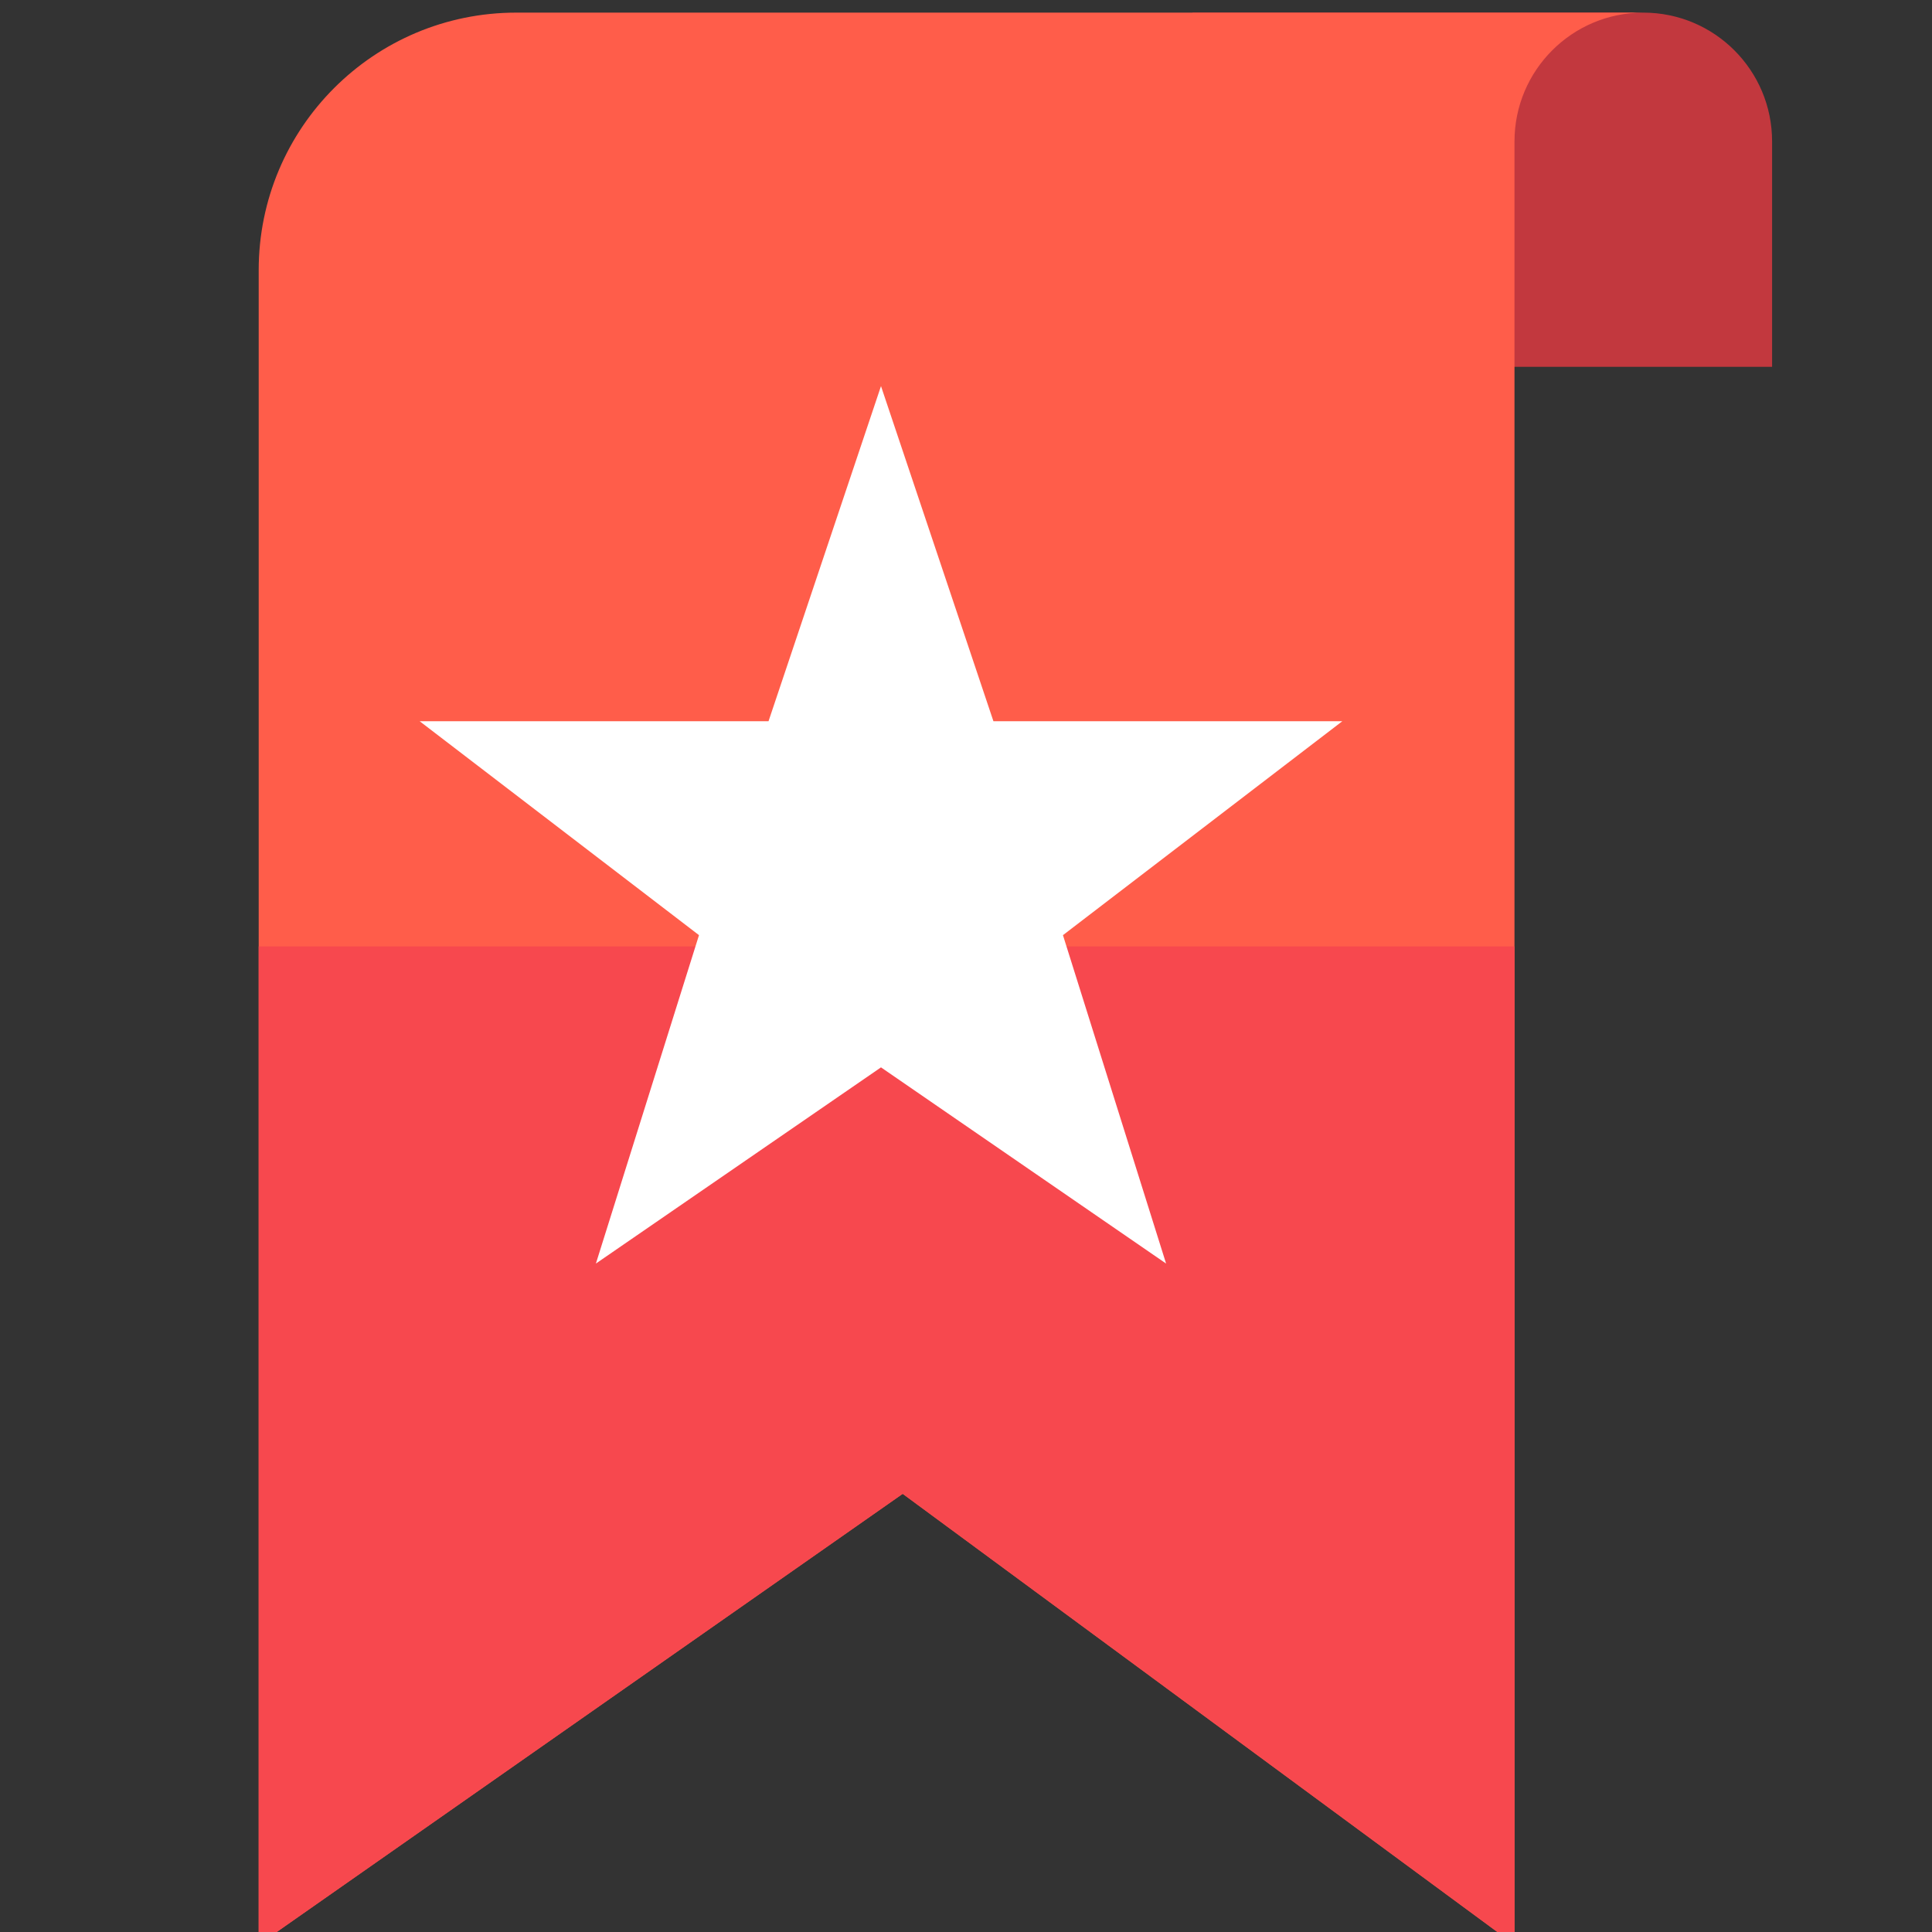 <svg width="60" height="60" xmlns="http://www.w3.org/2000/svg">

 <rect width="100%" height="100%" fill="#333333" stroke="none"/>

 <g>
  <title>background</title>
  <rect fill="none" id="canvas_background" height="62" width="62" y="-1" x="-1"/>
 </g>
 <g>
  <title>Layer 1</title>
  <path fill="#c2383e" id="svg_2" d="m55.034,11.392l0,-7c0,-2.21 -1.79,-4 -4,-4l-14,0l0,11l18,0z" class="st131"/>
  <path fill="#ff5d4a" id="svg_3" d="m8.034,60.392l0,-52c0,-4.42 3.58,-8 8,-8l32,0l3,0c-2.21,0 -4,1.79 -4,4l0,28l0,28l-19,-14l-20,14z" class="st87"/>
  <polygon fill="#f7484e" id="svg_4" points="8.034,60.392 8.034,29.392 47.034,29.392 47.034,60.392 28.034,46.392 " class="st129"/>
  <polygon fill="#ffffff" id="svg_5" points="27.36,11.991 30.852,22.399 41.686,22.399 33.011,29.042 36.214,39.241 27.36,33.148 18.506,39.241 21.708,29.042 13.034,22.399 23.867,22.399 " class="st8"/>
 </g>
</svg>